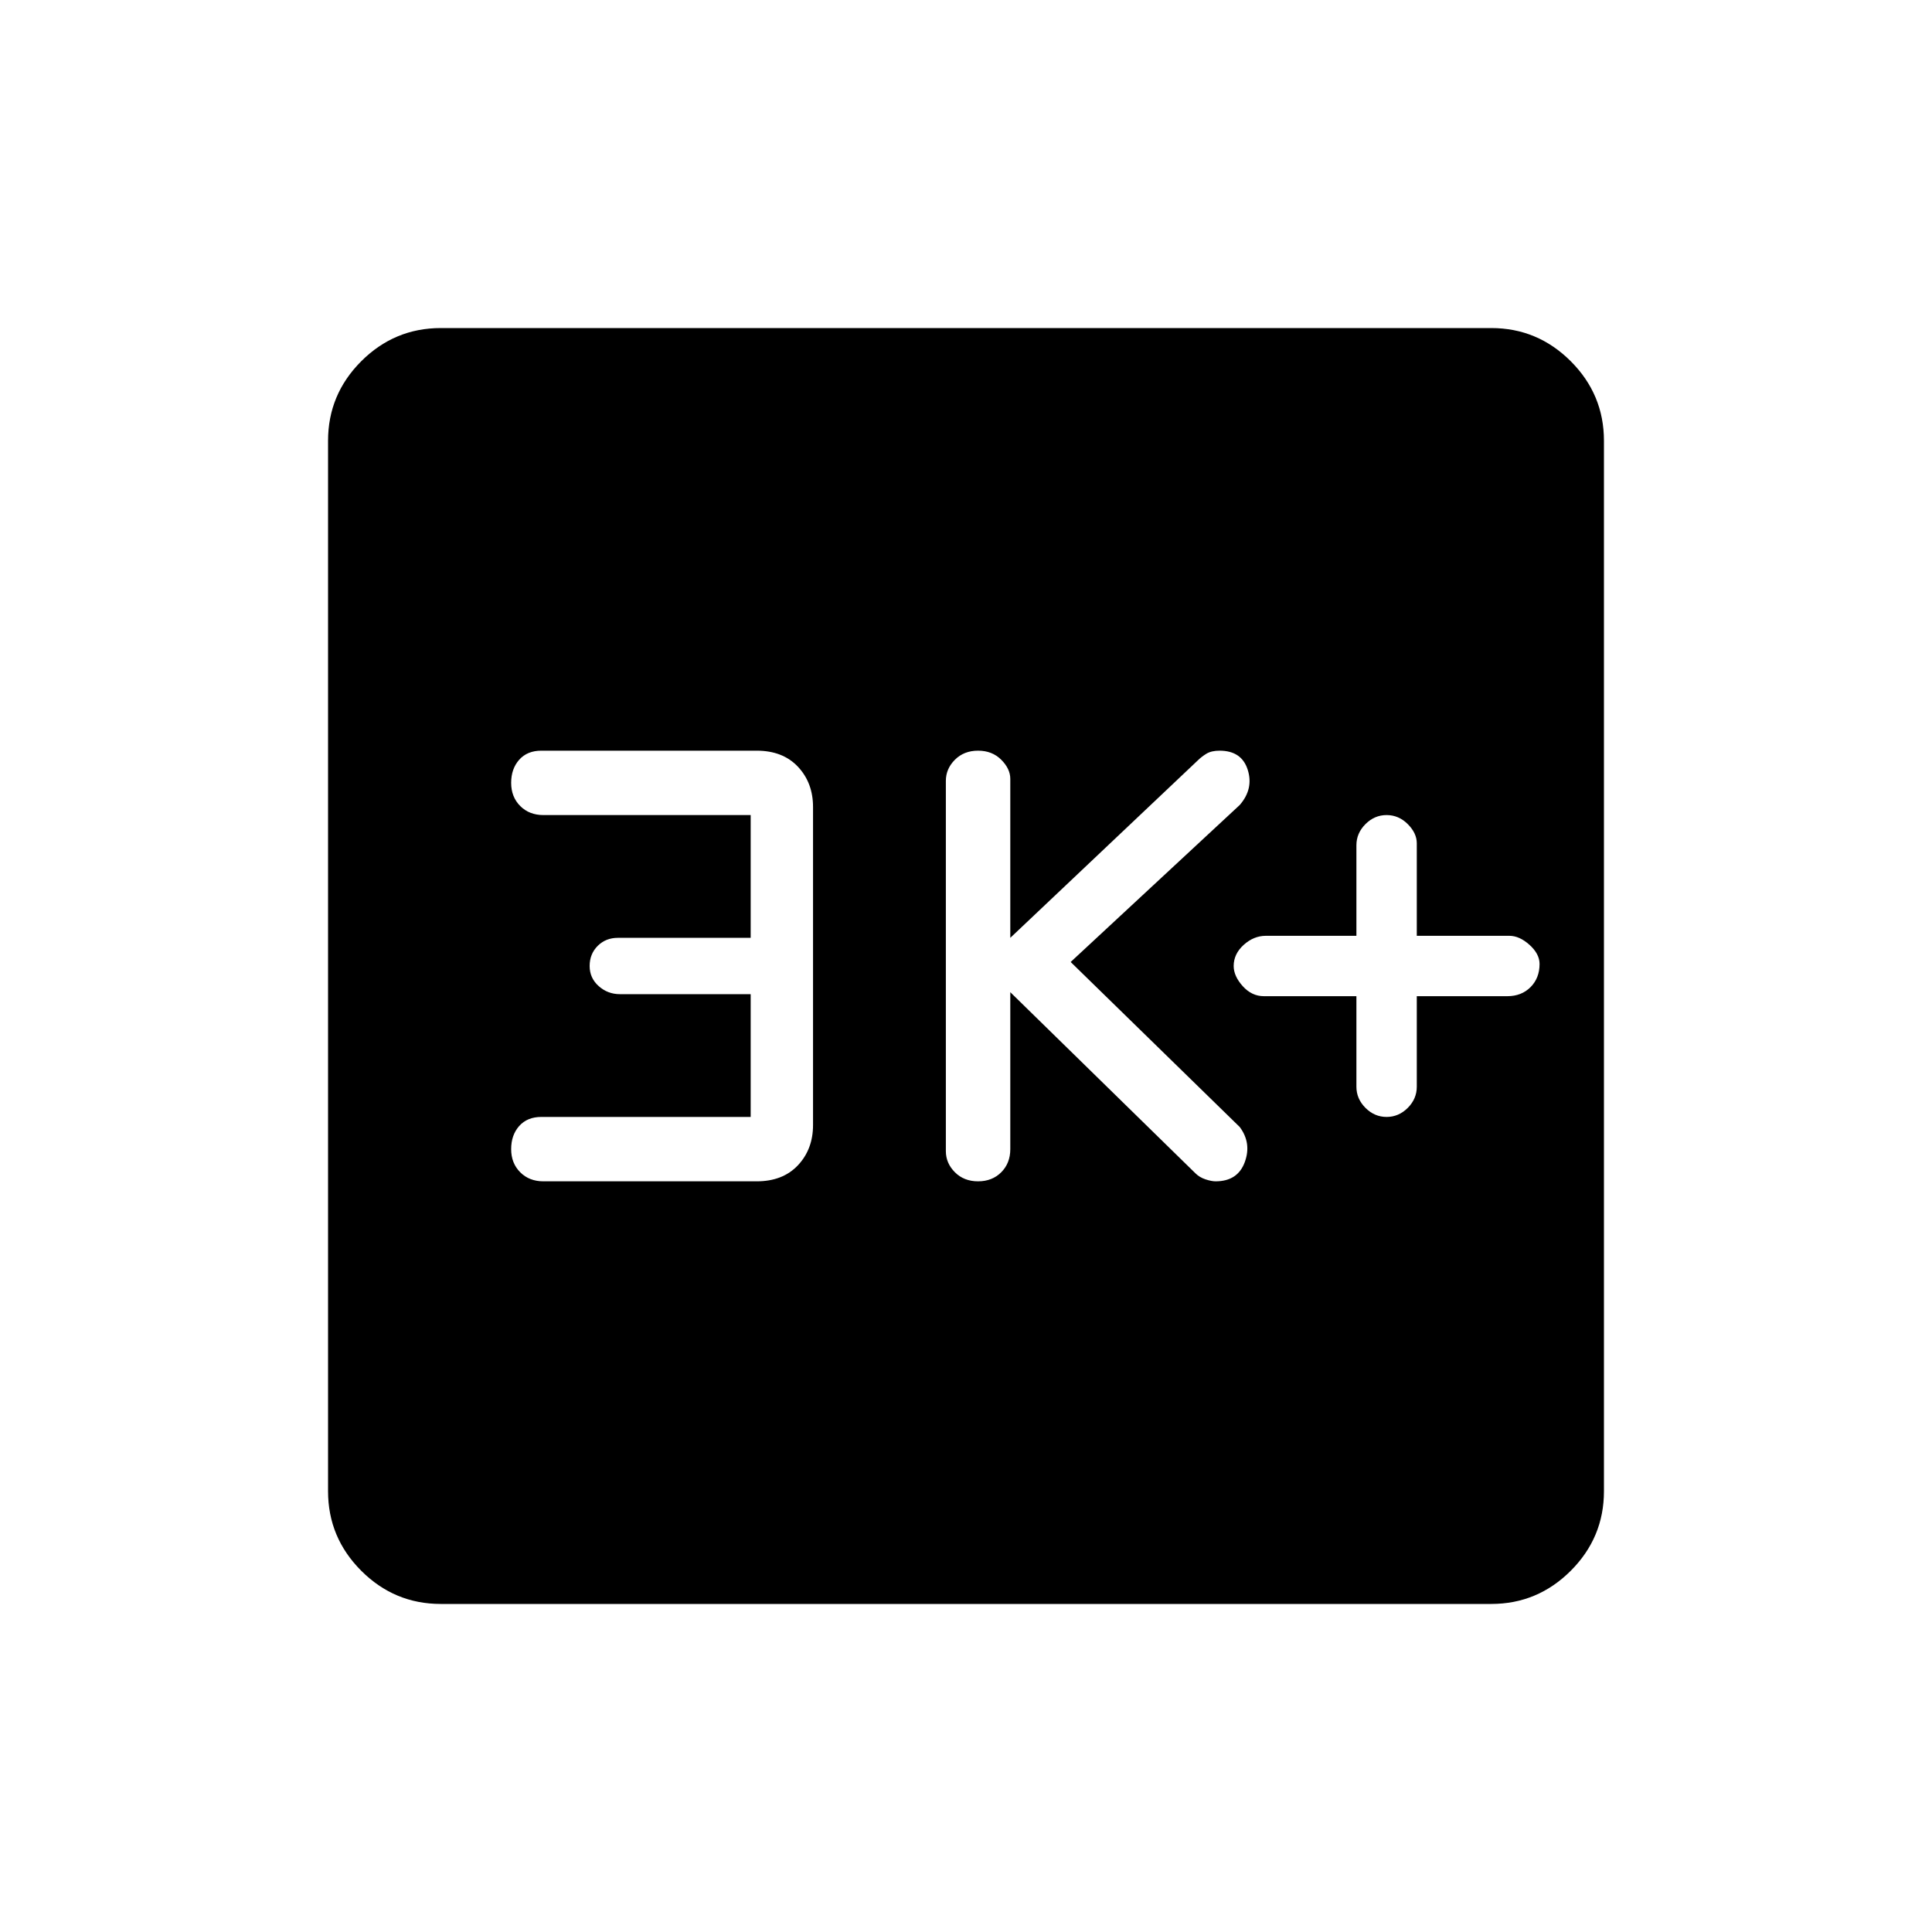 <svg xmlns="http://www.w3.org/2000/svg" height="40" width="40"><path d="M28.708 23.125Q28.958 23.125 29.146 22.938Q29.333 22.75 29.333 22.5V20.625H31.208Q31.5 20.625 31.688 20.438Q31.875 20.25 31.875 19.958Q31.875 19.75 31.667 19.562Q31.458 19.375 31.25 19.375H29.333V17.458Q29.333 17.25 29.146 17.062Q28.958 16.875 28.708 16.875Q28.458 16.875 28.271 17.062Q28.083 17.25 28.083 17.5V19.375H26.208Q25.958 19.375 25.75 19.562Q25.542 19.75 25.542 20Q25.542 20.208 25.729 20.417Q25.917 20.625 26.167 20.625H28.083V22.5Q28.083 22.75 28.271 22.938Q28.458 23.125 28.708 23.125ZM20.25 24.458Q20.542 24.458 20.729 24.271Q20.917 24.083 20.917 23.792V20.542L24.75 24.292Q24.833 24.375 24.958 24.417Q25.083 24.458 25.167 24.458Q25.625 24.458 25.771 24.062Q25.917 23.667 25.667 23.333L22.167 19.917L25.667 16.667Q25.958 16.333 25.833 15.938Q25.708 15.542 25.25 15.542Q25.083 15.542 24.979 15.604Q24.875 15.667 24.792 15.75L20.917 19.417V16.125Q20.917 15.917 20.729 15.729Q20.542 15.542 20.25 15.542Q19.958 15.542 19.771 15.729Q19.583 15.917 19.583 16.167V23.833Q19.583 24.083 19.771 24.271Q19.958 24.458 20.25 24.458ZM11.25 24.458H15.667Q16.208 24.458 16.521 24.125Q16.833 23.792 16.833 23.292V16.708Q16.833 16.208 16.521 15.875Q16.208 15.542 15.667 15.542H11.208Q10.917 15.542 10.75 15.729Q10.583 15.917 10.583 16.208Q10.583 16.5 10.771 16.688Q10.958 16.875 11.25 16.875H15.542V19.417H12.792Q12.542 19.417 12.375 19.583Q12.208 19.75 12.208 20Q12.208 20.25 12.396 20.417Q12.583 20.583 12.833 20.583H15.542V23.125H11.208Q10.917 23.125 10.75 23.312Q10.583 23.5 10.583 23.792Q10.583 24.083 10.771 24.271Q10.958 24.458 11.25 24.458ZM9.125 33.208Q8.167 33.208 7.479 32.521Q6.792 31.833 6.792 30.875V9.125Q6.792 8.167 7.479 7.479Q8.167 6.792 9.125 6.792H30.875Q31.833 6.792 32.521 7.479Q33.208 8.167 33.208 9.125V30.875Q33.208 31.833 32.521 32.521Q31.833 33.208 30.875 33.208Z"/></svg>